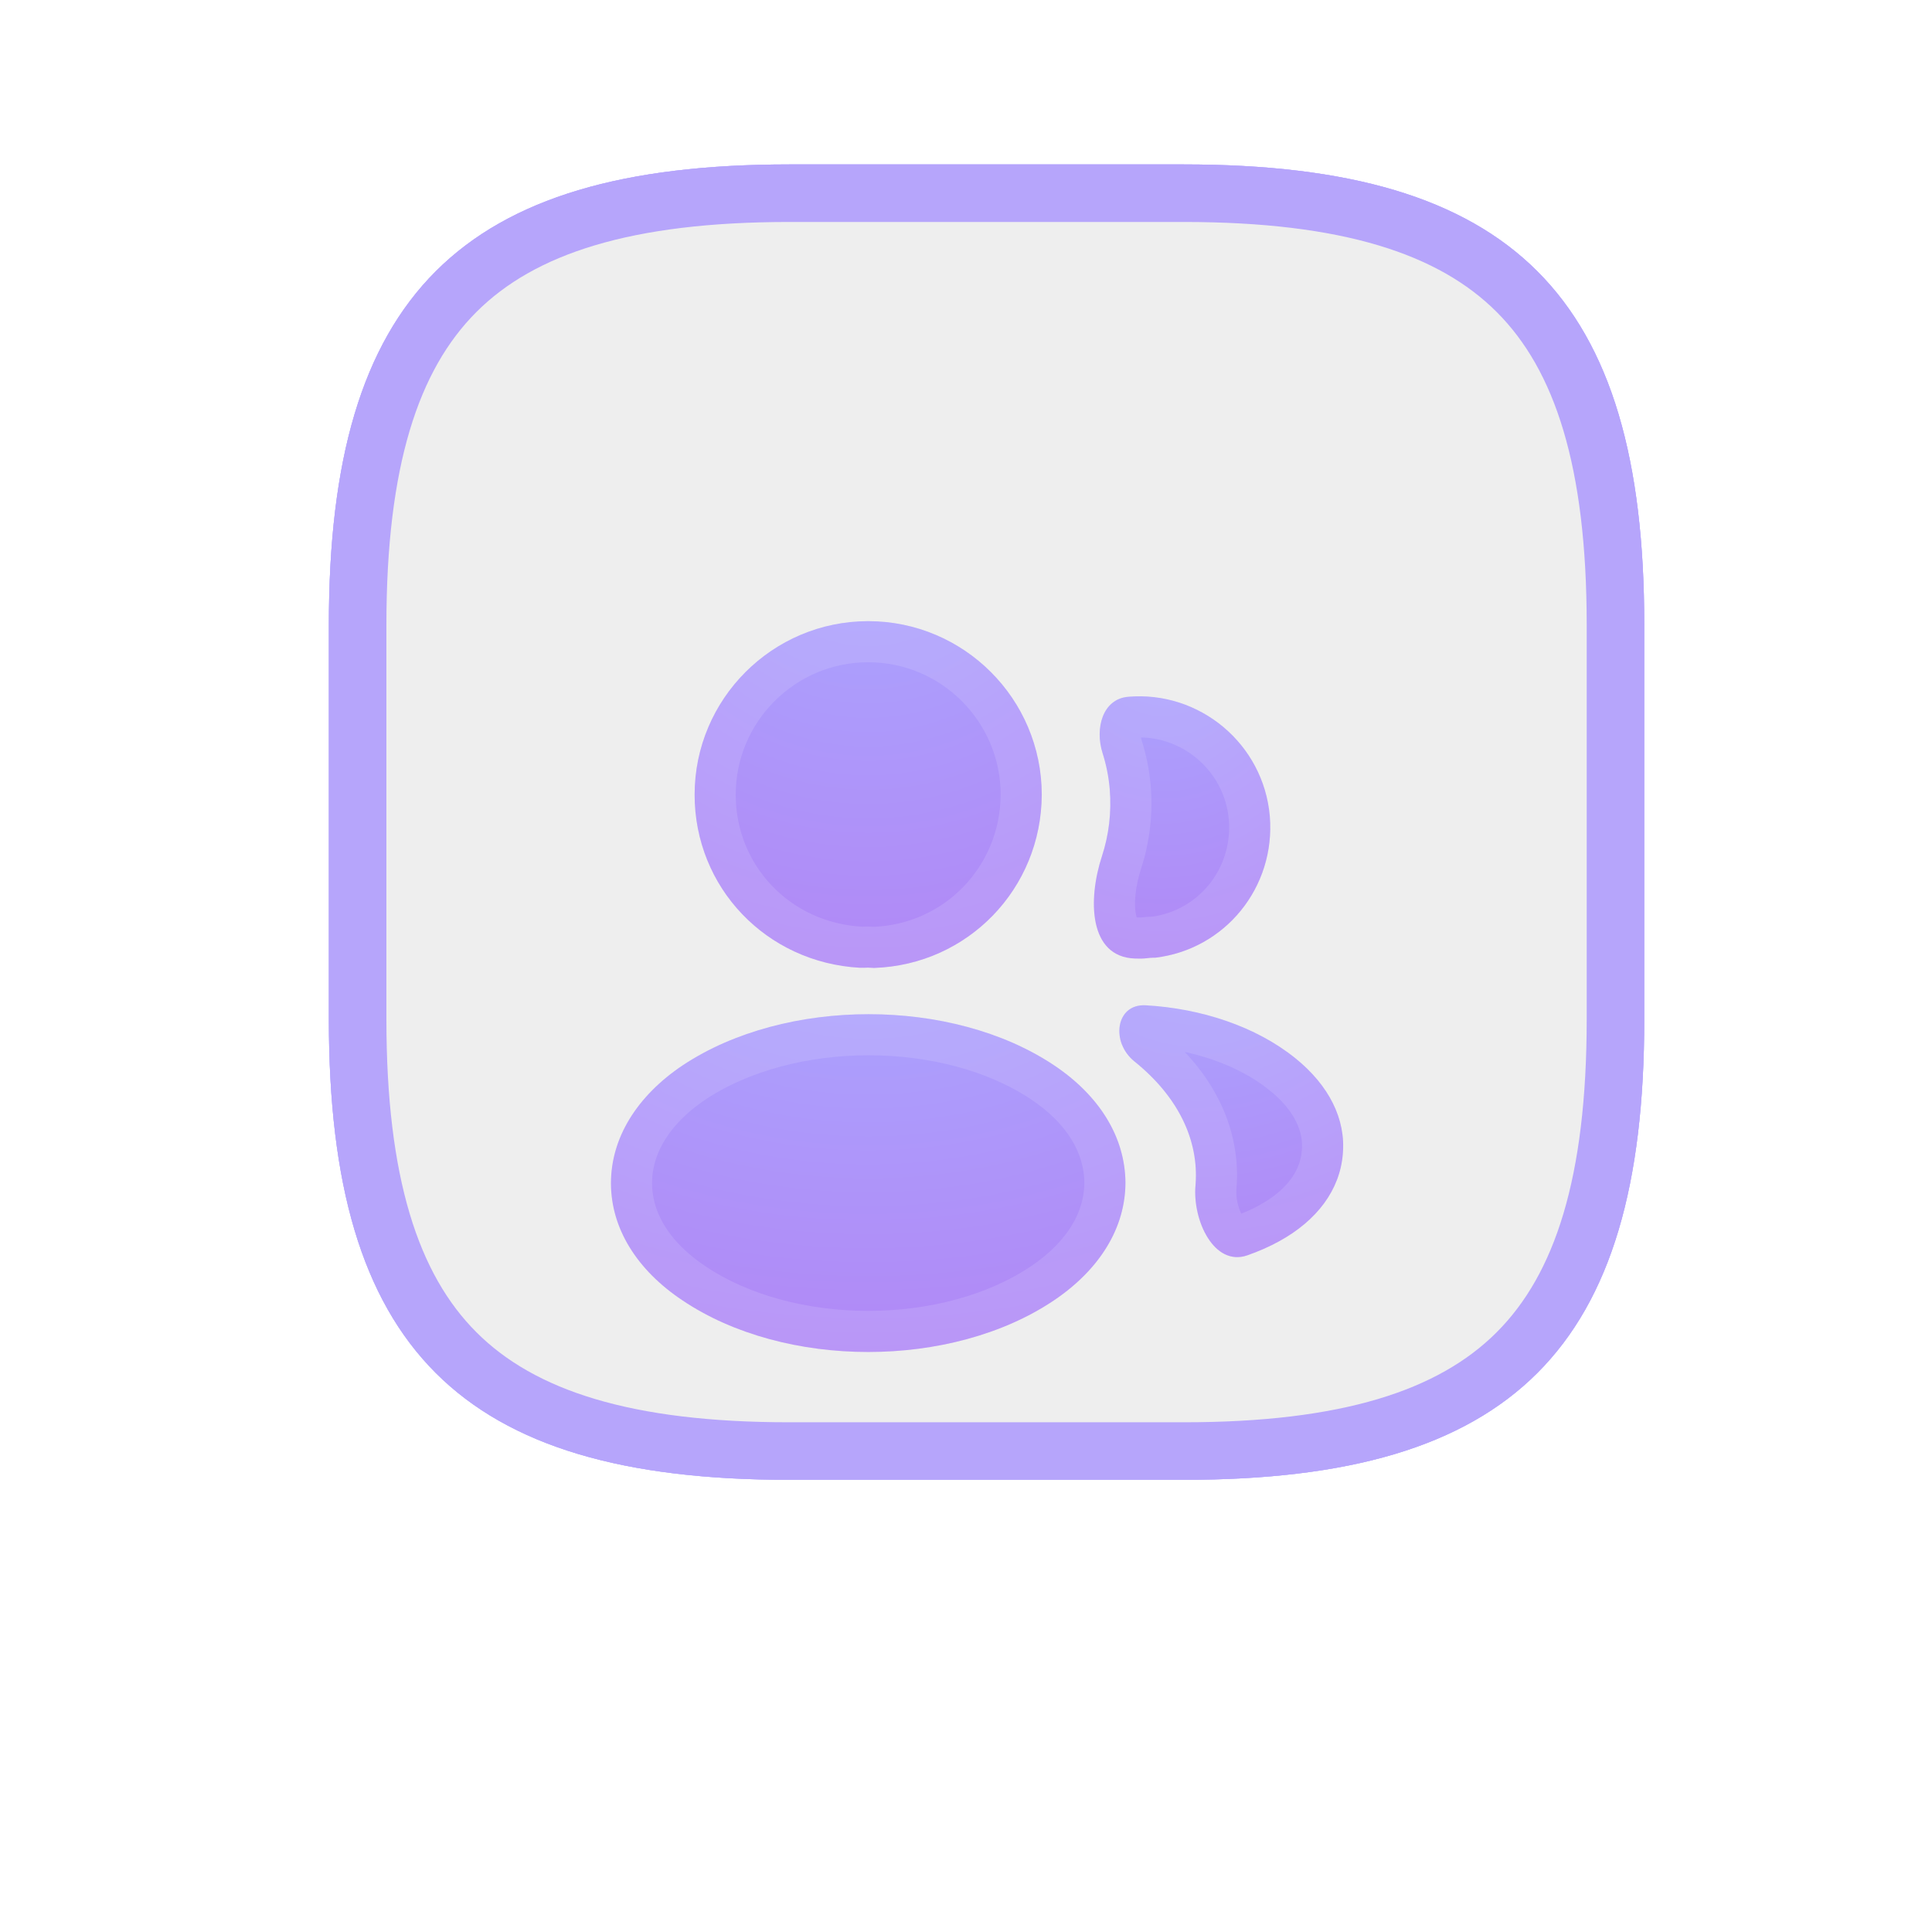 <svg width="47" height="47" viewBox="0 0 47 47" fill="none" xmlns="http://www.w3.org/2000/svg">
<g filter="url(#filter0_f_862_85331)">
<path d="M28.8 4L19.2 4C11.2 4 8 7.2 8 15.2L8 24.8C8 32.8 11.2 36 19.2 36L28.8 36C36.8 36 40 32.8 40 24.8L40 15.2C40 7.2 36.8 4 28.8 4Z" fill="#C1B6FF"/>
<path d="M19.2 4.5L28.8 4.5C32.751 4.5 35.386 5.293 37.046 6.954C38.707 8.614 39.5 11.249 39.5 15.2L39.5 24.8C39.5 28.751 38.707 31.386 37.046 33.046C35.386 34.707 32.751 35.5 28.8 35.5L19.2 35.5C15.249 35.5 12.614 34.707 10.954 33.046C9.293 31.386 8.5 28.751 8.5 24.8L8.5 15.2C8.5 11.249 9.293 8.614 10.954 6.954C12.614 5.293 15.249 4.5 19.2 4.5Z" stroke="#C1B6FF"/>
</g>
<path d="M19.2 4.7L28.8 4.7C32.731 4.7 35.3 5.49 36.905 7.095C38.51 8.699 39.3 11.269 39.3 15.2L39.3 24.8C39.3 28.731 38.51 31.3 36.905 32.905C35.3 34.51 32.731 35.3 28.8 35.3L19.2 35.3C15.269 35.3 12.7 34.51 11.095 32.905C9.49 31.3 8.7 28.731 8.7 24.8L8.7 15.2C8.7 11.269 9.49 8.699 11.095 7.095C12.7 5.49 15.269 4.7 19.2 4.7Z" fill="#EEEEEE" stroke="#B6A5FB" stroke-width="1.4"/>
<g filter="url(#filter1_d_862_85331)">
<path d="M21.121 11.111C18.792 11.111 16.898 13.005 16.898 15.334C16.898 17.586 18.636 19.416 20.918 19.543C20.982 19.546 21.046 19.541 21.11 19.54C21.129 19.54 21.148 19.541 21.165 19.542C21.195 19.544 21.224 19.547 21.254 19.547V19.547C21.263 19.547 21.263 19.547 21.272 19.547C23.547 19.467 25.334 17.618 25.343 15.334C25.343 13.005 23.45 11.111 21.121 11.111Z" fill="url(#paint0_radial_862_85331)"/>
<path d="M17.398 15.334C17.398 13.281 19.068 11.611 21.121 11.611C23.173 11.611 24.842 13.28 24.843 15.333C24.834 17.347 23.264 18.972 21.263 19.047H21.263H21.263H21.263H21.263H21.263H21.263H21.262H21.262H21.262H21.262H21.262H21.262H21.262H21.262H21.262H21.262H21.262H21.262H21.262H21.262H21.262H21.262H21.262H21.262H21.262H21.262H21.262H21.262H21.262H21.262H21.262H21.262H21.262H21.262H21.262H21.262H21.262H21.262H21.262H21.262H21.262H21.262H21.262H21.262H21.262H21.262H21.262H21.262H21.261H21.261H21.261H21.261H21.261H21.261H21.261H21.261H21.261H21.261H21.261H21.261H21.261H21.261H21.261H21.261H21.261H21.261H21.261H21.261H21.261H21.261H21.261H21.261H21.261H21.261H21.261H21.261H21.261H21.261H21.261H21.261H21.261H21.261H21.261H21.26H21.26H21.26H21.26H21.26H21.26H21.26H21.26H21.26H21.26H21.26H21.26H21.26H21.26H21.26H21.26H21.26H21.26H21.26H21.26H21.26H21.26H21.26H21.26H21.26H21.26H21.26H21.26H21.26H21.26H21.259H21.259H21.259H21.259H21.259H21.259H21.259H21.259H21.259H21.259H21.259H21.259H21.259H21.259H21.259H21.259H21.259H21.259H21.259H21.259H21.259H21.259H21.259H21.259H21.259H21.259H21.259H21.259H21.259H21.259H21.259H21.259H21.259H21.258H21.258H21.258H21.258H21.258H21.258H21.258H21.258H21.258H21.258H21.258H21.258H21.258H21.258H21.258H21.258H21.258H21.258H21.258H21.258H21.258H21.258H21.258H21.258H21.258H21.258H21.258H21.257H21.257H21.257H21.257H21.257H21.257H21.257H21.257H21.257H21.257H21.257H21.257H21.257H21.257H21.257H21.257H21.257H21.257H21.257H21.257H21.257H21.257H21.256H21.256H21.256H21.256H21.256H21.256H21.256H21.256H21.256H21.256H21.256H21.256H21.256H21.256H21.256H21.256H21.256H21.256H21.256H21.256H21.256H21.256H21.256H21.256H21.256H21.255H21.255H21.255H21.255H21.255H21.255H21.255H21.255H21.255H21.255H21.255H21.255H21.255H21.255H21.255H21.255H21.255H21.255H21.255H21.255H21.254H21.254H21.254C21.254 19.047 21.251 19.047 21.244 19.046L21.226 19.045L21.201 19.043C21.168 19.041 21.136 19.04 21.104 19.04C21.05 19.041 21.022 19.042 21.002 19.043C20.98 19.044 20.969 19.045 20.945 19.043C18.925 18.931 17.398 17.317 17.398 15.334Z" stroke="white" stroke-opacity="0.12"/>
</g>
<g filter="url(#filter2_d_862_85331)">
<path d="M25.637 21.912C23.157 20.259 19.112 20.259 16.614 21.912C15.486 22.667 14.863 23.69 14.863 24.783C14.863 25.876 15.486 26.89 16.605 27.636C17.85 28.472 19.485 28.89 21.121 28.89C22.757 28.89 24.392 28.472 25.637 27.636C26.757 26.881 27.379 25.867 27.379 24.765C27.37 23.672 26.757 22.659 25.637 21.912Z" fill="url(#paint1_radial_862_85331)"/>
<path d="M16.884 27.221L16.883 27.22C15.864 26.541 15.363 25.668 15.363 24.783C15.363 23.898 15.864 23.016 16.891 22.328C18.042 21.567 19.576 21.172 21.132 21.172C22.689 21.172 24.218 21.567 25.359 22.328C26.375 23.005 26.871 23.877 26.879 24.767C26.878 25.661 26.377 26.534 25.358 27.221C24.212 27.99 22.679 28.39 21.121 28.39C19.563 28.39 18.03 27.99 16.884 27.221Z" stroke="white" stroke-opacity="0.12"/>
</g>
<g filter="url(#filter3_d_862_85331)">
<path d="M30.891 15.858C31.033 17.582 29.806 19.094 28.108 19.298C28.1 19.298 28.1 19.298 28.091 19.298H28.064V19.298C27.963 19.298 27.861 19.32 27.76 19.32C27.709 19.321 27.657 19.32 27.607 19.318C26.487 19.277 26.46 17.889 26.808 16.825C26.974 16.318 27.043 15.769 26.997 15.2C26.971 14.895 26.911 14.601 26.822 14.32C26.633 13.724 26.819 13.007 27.442 12.951V12.951C29.184 12.8 30.74 14.098 30.891 15.858Z" fill="url(#paint2_radial_862_85331)"/>
<path d="M27.496 15.16L27.496 15.16L27.495 15.157C27.466 14.814 27.398 14.484 27.299 14.169C27.233 13.96 27.241 13.751 27.294 13.613C27.339 13.496 27.398 13.457 27.486 13.45C28.953 13.323 30.265 14.416 30.392 15.9C30.512 17.35 29.49 18.613 28.077 18.798H28.064C27.985 18.798 27.911 18.806 27.863 18.811L27.858 18.812C27.802 18.818 27.777 18.82 27.756 18.82C27.712 18.821 27.668 18.82 27.625 18.819C27.457 18.812 27.368 18.761 27.312 18.705C27.247 18.641 27.184 18.53 27.146 18.351C27.068 17.982 27.125 17.464 27.283 16.98C27.469 16.411 27.547 15.795 27.496 15.16Z" stroke="white" stroke-opacity="0.12"/>
</g>
<g filter="url(#filter4_d_862_85331)">
<path d="M32.666 24.08C32.595 24.942 32.044 25.689 31.119 26.196C30.877 26.329 30.617 26.443 30.346 26.538C29.535 26.822 29.004 25.683 29.084 24.827V24.827C29.172 23.725 28.648 22.667 27.599 21.823V21.823C27.019 21.364 27.133 20.415 27.872 20.456C29.219 20.532 30.553 20.97 31.51 21.742C32.328 22.4 32.746 23.227 32.666 24.08Z" fill="url(#paint3_radial_862_85331)"/>
<path d="M32.168 24.034L32.168 24.034L32.167 24.039C32.114 24.694 31.695 25.31 30.879 25.757L30.878 25.758C30.662 25.876 30.429 25.98 30.181 26.066C30.105 26.093 30.059 26.083 30.017 26.062C29.961 26.035 29.883 25.969 29.804 25.843C29.641 25.585 29.551 25.197 29.581 24.873L29.581 24.873L29.582 24.867C29.687 23.562 29.058 22.355 27.913 21.433L27.599 21.823L27.909 21.43C27.761 21.313 27.716 21.142 27.734 21.034C27.742 20.985 27.759 20.969 27.761 20.968C27.762 20.967 27.765 20.964 27.774 20.961C27.784 20.958 27.805 20.953 27.844 20.956C29.111 21.027 30.338 21.439 31.196 22.132L31.197 22.132C31.922 22.715 32.228 23.391 32.168 24.034Z" stroke="white" stroke-opacity="0.12"/>
</g>
<defs>
<filter id="filter0_f_862_85331" x="4" y="0" width="40" height="40" filterUnits="userSpaceOnUse" color-interpolation-filters="sRGB">
<feFlood flood-opacity="0" result="BackgroundImageFix"/>
<feBlend mode="normal" in="SourceGraphic" in2="BackgroundImageFix" result="shape"/>
<feGaussianBlur stdDeviation="2" result="effect1_foregroundBlur_862_85331"/>
</filter>
<filter id="filter1_d_862_85331" x="2.898" y="1.111" width="36.445" height="36.435" filterUnits="userSpaceOnUse" color-interpolation-filters="sRGB">
<feFlood flood-opacity="0" result="BackgroundImageFix"/>
<feColorMatrix in="SourceAlpha" type="matrix" values="0 0 0 0 0 0 0 0 0 0 0 0 0 0 0 0 0 0 127 0" result="hardAlpha"/>
<feMorphology radius="2" operator="dilate" in="SourceAlpha" result="effect1_dropShadow_862_85331"/>
<feOffset dy="4"/>
<feGaussianBlur stdDeviation="6"/>
<feComposite in2="hardAlpha" operator="out"/>
<feColorMatrix type="matrix" values="0 0 0 0 0.756 0 0 0 0 0.713 0 0 0 0 1 0 0 0 0.44 0"/>
<feBlend mode="normal" in2="BackgroundImageFix" result="effect1_dropShadow_862_85331"/>
<feBlend mode="normal" in="SourceGraphic" in2="effect1_dropShadow_862_85331" result="shape"/>
</filter>
<filter id="filter2_d_862_85331" x="0.863" y="10.672" width="40.516" height="36.218" filterUnits="userSpaceOnUse" color-interpolation-filters="sRGB">
<feFlood flood-opacity="0" result="BackgroundImageFix"/>
<feColorMatrix in="SourceAlpha" type="matrix" values="0 0 0 0 0 0 0 0 0 0 0 0 0 0 0 0 0 0 127 0" result="hardAlpha"/>
<feMorphology radius="2" operator="dilate" in="SourceAlpha" result="effect1_dropShadow_862_85331"/>
<feOffset dy="4"/>
<feGaussianBlur stdDeviation="6"/>
<feComposite in2="hardAlpha" operator="out"/>
<feColorMatrix type="matrix" values="0 0 0 0 0.756 0 0 0 0 0.713 0 0 0 0 1 0 0 0 0.44 0"/>
<feBlend mode="normal" in2="BackgroundImageFix" result="effect1_dropShadow_862_85331"/>
<feBlend mode="normal" in="SourceGraphic" in2="effect1_dropShadow_862_85331" result="shape"/>
</filter>
<filter id="filter3_d_862_85331" x="12.613" y="2.939" width="32.289" height="34.381" filterUnits="userSpaceOnUse" color-interpolation-filters="sRGB">
<feFlood flood-opacity="0" result="BackgroundImageFix"/>
<feColorMatrix in="SourceAlpha" type="matrix" values="0 0 0 0 0 0 0 0 0 0 0 0 0 0 0 0 0 0 127 0" result="hardAlpha"/>
<feMorphology radius="2" operator="dilate" in="SourceAlpha" result="effect1_dropShadow_862_85331"/>
<feOffset dy="4"/>
<feGaussianBlur stdDeviation="6"/>
<feComposite in2="hardAlpha" operator="out"/>
<feColorMatrix type="matrix" values="0 0 0 0 0.756 0 0 0 0 0.713 0 0 0 0 1 0 0 0 0.44 0"/>
<feBlend mode="normal" in2="BackgroundImageFix" result="effect1_dropShadow_862_85331"/>
<feBlend mode="normal" in="SourceGraphic" in2="effect1_dropShadow_862_85331" result="shape"/>
</filter>
<filter id="filter4_d_862_85331" x="13.23" y="10.455" width="33.445" height="34.127" filterUnits="userSpaceOnUse" color-interpolation-filters="sRGB">
<feFlood flood-opacity="0" result="BackgroundImageFix"/>
<feColorMatrix in="SourceAlpha" type="matrix" values="0 0 0 0 0 0 0 0 0 0 0 0 0 0 0 0 0 0 127 0" result="hardAlpha"/>
<feMorphology radius="2" operator="dilate" in="SourceAlpha" result="effect1_dropShadow_862_85331"/>
<feOffset dy="4"/>
<feGaussianBlur stdDeviation="6"/>
<feComposite in2="hardAlpha" operator="out"/>
<feColorMatrix type="matrix" values="0 0 0 0 0.756 0 0 0 0 0.713 0 0 0 0 1 0 0 0 0.44 0"/>
<feBlend mode="normal" in2="BackgroundImageFix" result="effect1_dropShadow_862_85331"/>
<feBlend mode="normal" in="SourceGraphic" in2="effect1_dropShadow_862_85331" result="shape"/>
</filter>
<radialGradient id="paint0_radial_862_85331" cx="0" cy="0" r="1" gradientUnits="userSpaceOnUse" gradientTransform="translate(21.121 8.44) rotate(90) scale(17.012 17.03)">
<stop stop-color="#AAA8FF"/>
<stop offset="1" stop-color="#B477F1"/>
</radialGradient>
<radialGradient id="paint1_radial_862_85331" cx="0" cy="0" r="1" gradientUnits="userSpaceOnUse" gradientTransform="translate(21.121 18.07) rotate(90) scale(16.573 25.24)">
<stop stop-color="#AAA8FF"/>
<stop offset="1" stop-color="#B477F1"/>
</radialGradient>
<radialGradient id="paint2_radial_862_85331" cx="0" cy="0" r="1" gradientUnits="userSpaceOnUse" gradientTransform="translate(28.283 10.919) rotate(90) scale(12.868 10.563)">
<stop stop-color="#AAA8FF"/>
<stop offset="1" stop-color="#B477F1"/>
</radialGradient>
<radialGradient id="paint3_radial_862_85331" cx="0" cy="0" r="1" gradientUnits="userSpaceOnUse" gradientTransform="translate(29.115 18.403) rotate(90) scale(13.001 14.36)">
<stop stop-color="#AAA8FF"/>
<stop offset="1" stop-color="#B477F1"/>
</radialGradient>
</defs>
</svg>
